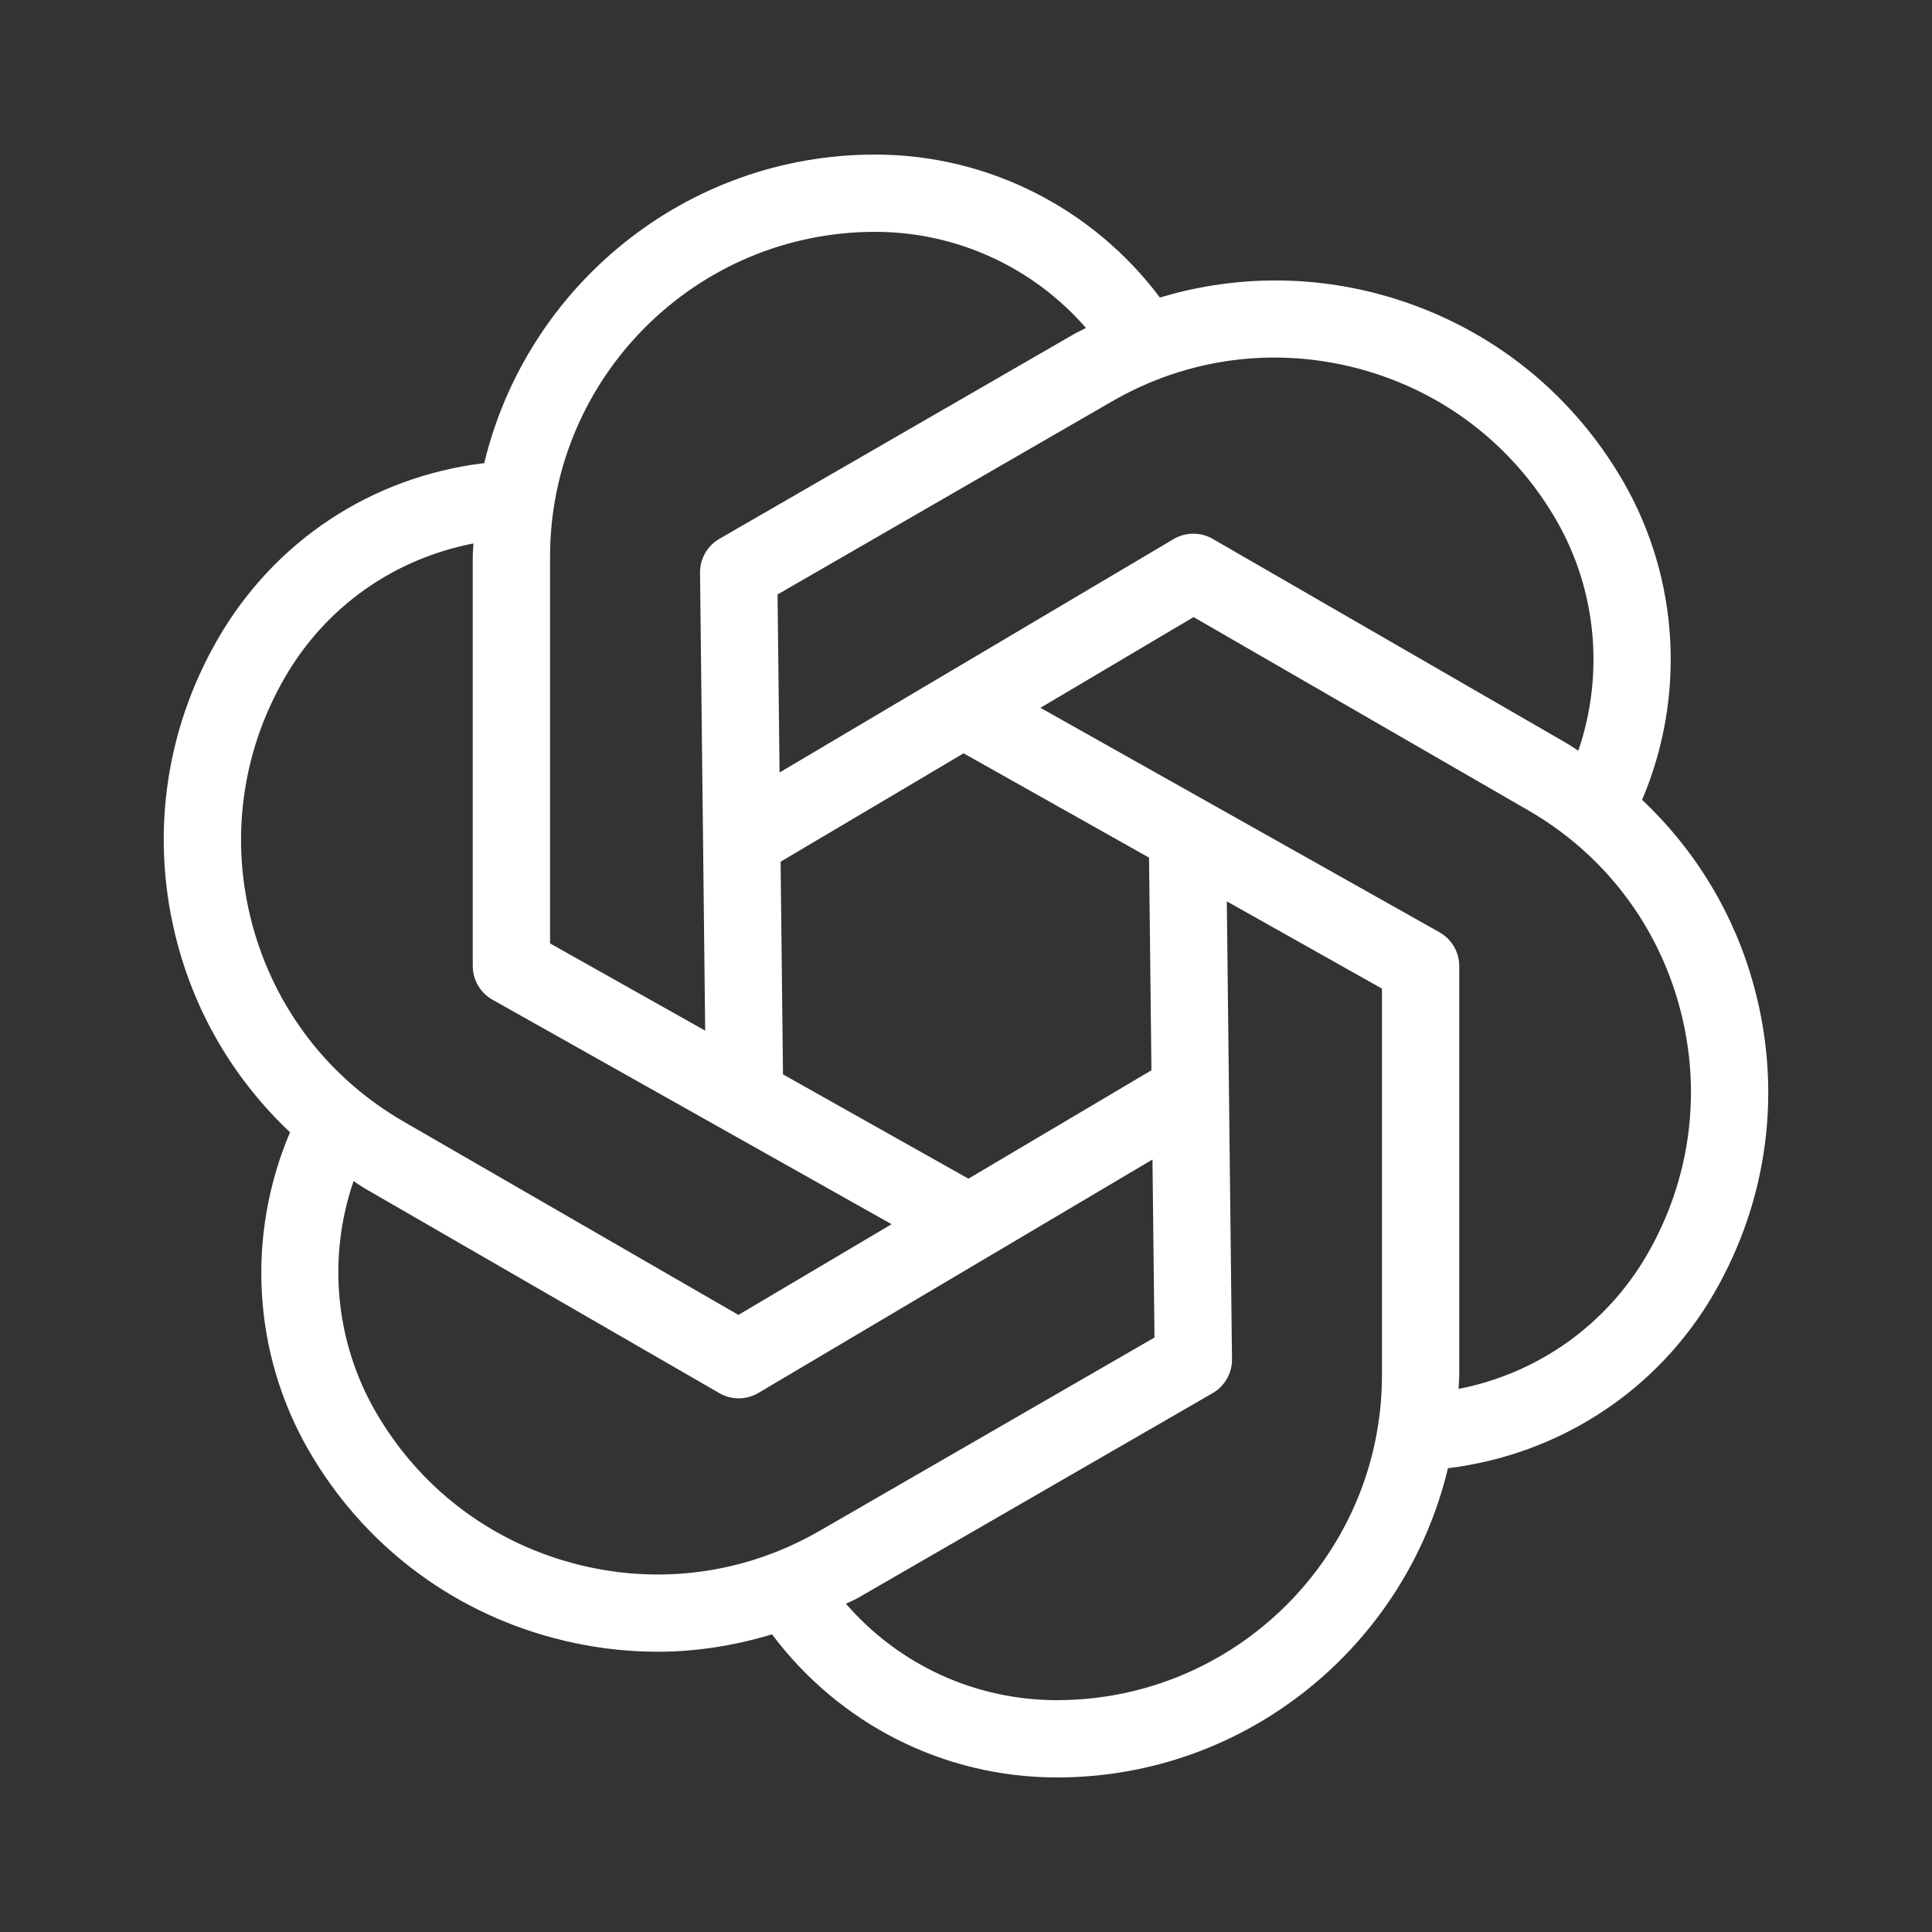 <svg fill="#FFFFFF" xmlns="http://www.w3.org/2000/svg"  viewBox="0 0 50 50" width="250px" height="250px"><rect x="0" y="0" width="50" height="50" fill="#333333" stroke="none"/><path d="M45.403,25.562c-0.506-1.89-1.518-3.553-2.906-4.862c1.134-2.665,0.963-5.724-0.487-8.237	c-1.391-2.408-3.636-4.131-6.322-4.851c-1.891-0.506-3.839-0.462-5.669,0.088C28.276,5.382,25.562,4,22.647,4	c-4.906,0-9.021,3.416-10.116,7.991c-0.01,0.001-0.019-0.003-0.029-0.002c-2.902,0.36-5.404,2.019-6.865,4.549	c-1.391,2.408-1.76,5.214-1.04,7.9c0.507,1.891,1.519,3.556,2.909,4.865c-1.134,2.666-0.97,5.714,0.484,8.234	c1.391,2.408,3.636,4.131,6.322,4.851c0.896,0.24,1.807,0.359,2.711,0.359c1.003,0,1.995-0.161,2.957-0.45	C21.722,44.619,24.425,46,27.353,46c4.911,0,9.028-3.422,10.12-8.003c2.88-0.35,5.431-2.006,6.891-4.535	C45.754,31.054,46.123,28.248,45.403,25.562z M35.17,9.543c2.171,0.581,3.984,1.974,5.107,3.919c1.049,1.817,1.243,4,0.569,5.967	c-0.099-0.062-0.193-0.131-0.294-0.19l-9.169-5.294c-0.312-0.179-0.698-0.177-1.01,0.006l-10.198,6.041l-0.052-4.607l8.663-5.001	C30.733,9.26,33,8.963,35.17,9.543z M29.737,22.195l0.062,5.504l-4.736,2.805l-4.799-2.699l-0.062-5.504l4.736-2.805L29.737,22.195z M14.235,14.412C14.235,9.773,18.009,6,22.647,6c2.109,0,4.092,0.916,5.458,2.488C28,8.544,27.891,8.591,27.787,8.651l-9.17,5.294	c-0.312,0.181-0.504,0.517-0.5,0.877l0.133,11.851l-4.015-2.258V14.412z M6.528,23.921c-0.581-2.17-0.282-4.438,0.841-6.383	c1.06-1.836,2.823-3.074,4.884-3.474c-0.004,0.116-0.018,0.23-0.018,0.348V25c0,0.361,0.195,0.694,0.51,0.872l10.329,5.81	L19.11,34.03l-8.662-5.002C8.502,27.905,7.11,26.092,6.528,23.921z M14.83,40.457c-2.171-0.581-3.984-1.974-5.107-3.919	c-1.053-1.824-1.249-4.001-0.573-5.97c0.101,0.063,0.196,0.133,0.299,0.193l9.169,5.294c0.154,0.089,0.327,0.134,0.5,0.134	c0.177,0,0.353-0.047,0.51-0.14l10.198-6.041l0.052,4.607l-8.663,5.001C19.269,40.741,17.001,41.04,14.83,40.457z M35.765,35.588	c0,4.639-3.773,8.412-8.412,8.412c-2.119,0-4.094-0.919-5.459-2.494c0.105-0.056,0.216-0.098,0.32-0.158l9.17-5.294	c0.312-0.181,0.504-0.517,0.5-0.877L31.75,23.327l4.015,2.258V35.588z M42.631,32.462c-1.056,1.83-2.84,3.086-4.884,3.483	c0.004-0.12,0.018-0.237,0.018-0.357V25c0-0.361-0.195-0.694-0.51-0.872l-10.329-5.81l3.964-2.348l8.662,5.002	c1.946,1.123,3.338,2.937,3.92,5.107C44.053,28.249,43.754,30.517,42.631,32.462z"/></svg>